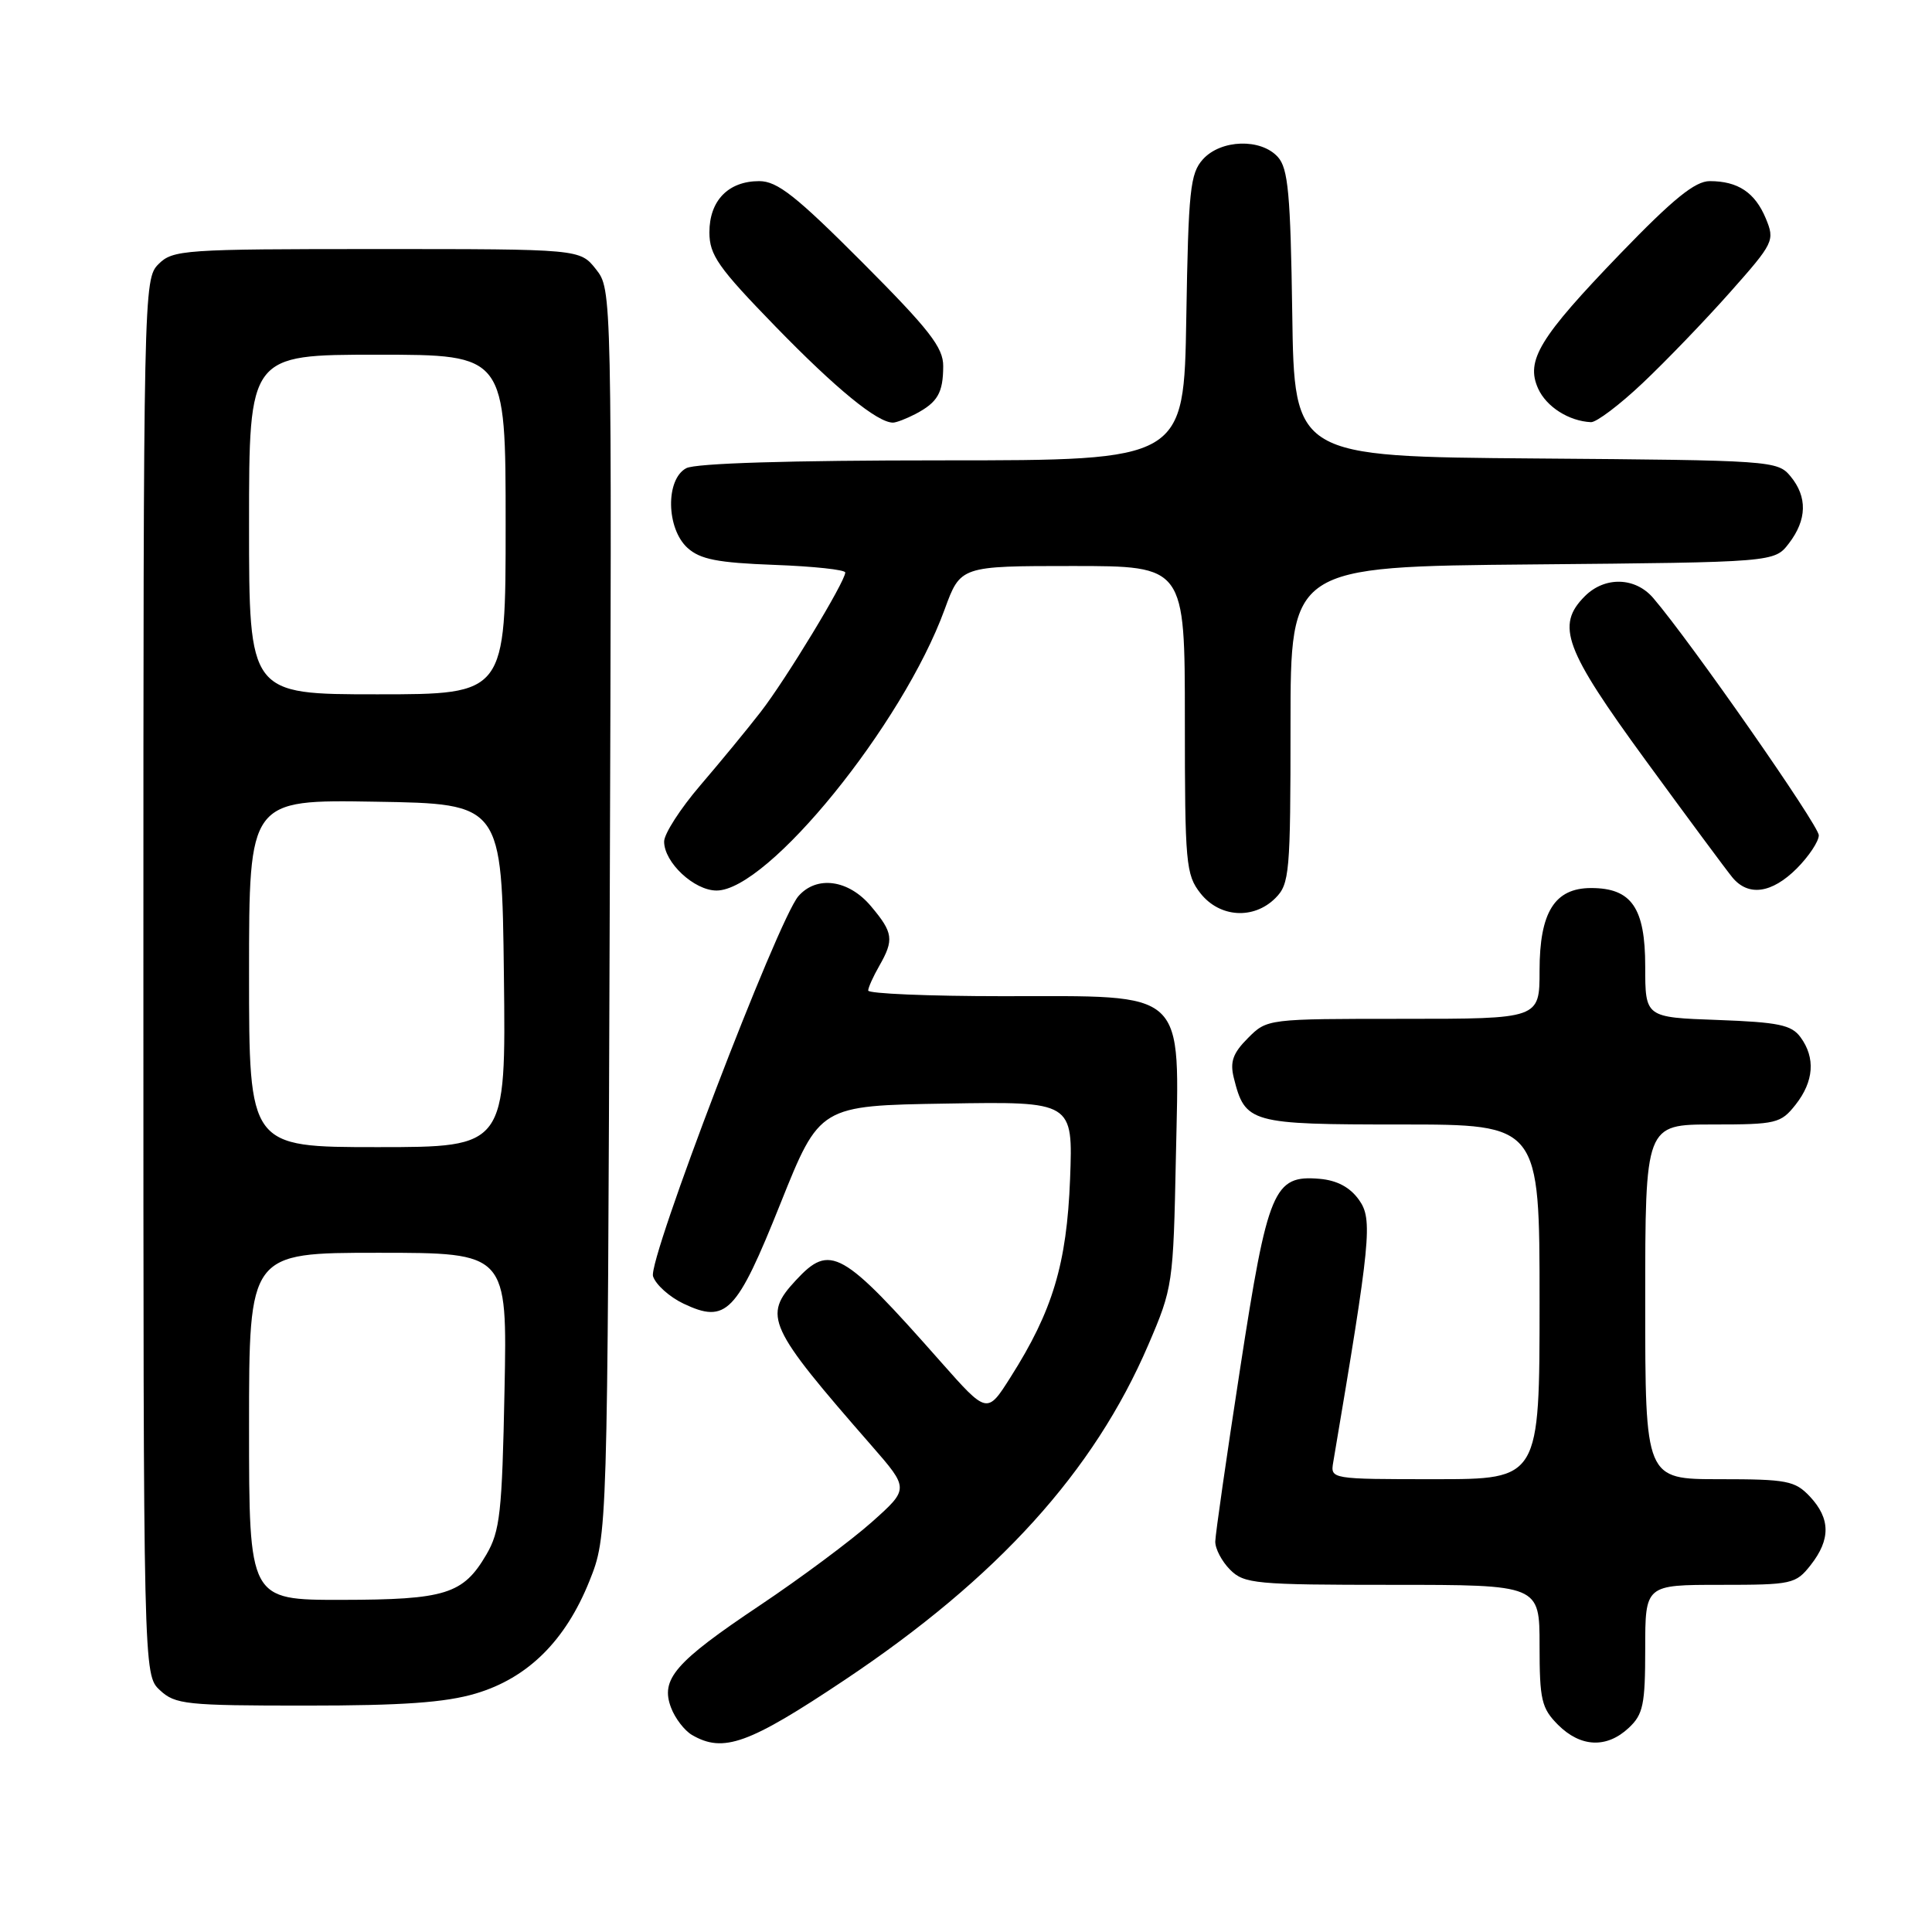 <?xml version="1.0" encoding="UTF-8" standalone="no"?>
<!DOCTYPE svg PUBLIC "-//W3C//DTD SVG 1.1//EN" "http://www.w3.org/Graphics/SVG/1.1/DTD/svg11.dtd" >
<svg xmlns="http://www.w3.org/2000/svg" xmlns:xlink="http://www.w3.org/1999/xlink" version="1.1" viewBox="0 0 256 256">
 <g >
 <path fill="currentColor"
d=" M 111.93 222.60 C 132.20 209.06 144.95 194.99 152.16 178.19 C 155.40 170.65 155.47 170.18 155.81 153.39 C 156.27 130.80 157.56 132.00 132.87 132.00 C 123.04 132.00 115.02 131.66 115.04 131.25 C 115.05 130.84 115.71 129.38 116.50 128.00 C 118.49 124.52 118.36 123.58 115.41 120.08 C 112.45 116.55 108.21 115.97 105.79 118.75 C 103.07 121.88 85.84 166.93 86.53 169.11 C 86.88 170.21 88.69 171.84 90.55 172.73 C 96.23 175.43 97.59 174.03 103.42 159.46 C 108.61 146.50 108.61 146.50 125.40 146.23 C 142.18 145.95 142.18 145.95 141.79 156.23 C 141.35 167.47 139.49 173.69 133.90 182.49 C 130.80 187.39 130.80 187.39 124.66 180.45 C 111.54 165.59 110.01 164.73 105.45 169.65 C 101.06 174.38 101.68 175.75 115.49 191.56 C 120.47 197.27 120.47 197.27 115.49 201.71 C 112.74 204.15 106.08 209.11 100.67 212.73 C 89.43 220.25 87.48 222.51 88.92 226.28 C 89.45 227.69 90.70 229.31 91.69 229.89 C 95.85 232.31 99.19 231.11 111.93 222.60 Z  M 215.81 228.96 C 217.73 227.17 218.00 225.88 218.00 218.46 C 218.00 210.00 218.00 210.00 227.93 210.00 C 237.46 210.00 237.94 209.90 239.93 207.37 C 242.58 203.99 242.55 201.22 239.83 198.31 C 237.84 196.20 236.80 196.00 227.83 196.00 C 218.00 196.00 218.00 196.00 218.00 172.50 C 218.00 149.00 218.00 149.00 226.93 149.00 C 235.38 149.00 235.96 148.86 237.93 146.37 C 240.35 143.29 240.58 140.17 238.58 137.44 C 237.38 135.80 235.67 135.45 227.58 135.15 C 218.00 134.81 218.00 134.81 218.00 128.06 C 218.00 120.29 216.19 117.67 210.83 117.67 C 206.00 117.67 204.00 120.87 204.00 128.61 C 204.00 135.00 204.00 135.00 185.95 135.00 C 167.94 135.00 167.90 135.00 165.36 137.55 C 163.37 139.54 162.96 140.69 163.48 142.80 C 164.99 148.83 165.59 149.00 185.65 149.00 C 204.00 149.00 204.00 149.00 204.00 172.50 C 204.00 196.00 204.00 196.00 190.14 196.00 C 176.32 196.00 176.28 195.99 176.66 193.75 C 181.65 164.24 181.91 161.57 180.08 159.00 C 178.89 157.32 177.17 156.40 174.85 156.20 C 168.77 155.68 167.99 157.54 164.33 181.30 C 162.53 192.96 161.05 203.29 161.03 204.25 C 161.01 205.21 161.90 206.90 163.00 208.00 C 164.86 209.86 166.33 210.00 184.50 210.00 C 204.00 210.00 204.00 210.00 204.00 218.05 C 204.00 225.25 204.26 226.35 206.45 228.55 C 209.44 231.53 212.89 231.69 215.81 228.96 Z  M 63.04 224.40 C 69.94 222.35 74.93 217.41 78.10 209.50 C 80.50 203.50 80.50 203.50 80.79 120.93 C 81.08 38.37 81.08 38.37 78.97 35.68 C 76.85 33.00 76.85 33.00 49.93 33.00 C 24.33 33.00 22.90 33.10 21.00 35.00 C 19.03 36.97 19.00 38.33 19.00 129.46 C 19.00 221.92 19.00 221.92 21.19 223.96 C 23.21 225.85 24.65 226.00 40.51 226.00 C 53.32 226.00 59.00 225.60 63.04 224.40 Z  M 169.00 119.00 C 170.87 117.13 171.00 115.67 171.00 96.04 C 171.00 75.08 171.00 75.08 203.06 74.79 C 235.12 74.50 235.12 74.50 237.04 72.00 C 239.44 68.87 239.51 65.84 237.25 63.11 C 235.54 61.04 234.71 60.99 203.50 60.75 C 171.50 60.50 171.50 60.50 171.23 41.55 C 171.00 25.69 170.69 22.31 169.32 20.80 C 167.07 18.31 161.79 18.47 159.40 21.10 C 157.70 22.98 157.47 25.18 157.19 42.10 C 156.88 61.00 156.88 61.00 124.87 61.00 C 104.72 61.00 92.15 61.38 90.93 62.04 C 88.17 63.51 88.28 70.04 91.10 72.60 C 92.78 74.12 95.09 74.57 102.60 74.85 C 107.77 75.04 112.00 75.49 112.00 75.86 C 112.00 77.06 104.11 90.07 100.79 94.34 C 99.02 96.63 95.41 101.01 92.78 104.08 C 90.15 107.15 88.00 110.49 88.00 111.51 C 88.00 114.28 91.98 118.00 94.95 118.00 C 101.76 118.00 119.61 96.00 125.17 80.75 C 127.27 75.00 127.27 75.00 142.13 75.00 C 157.00 75.00 157.00 75.00 157.00 95.37 C 157.00 114.45 157.13 115.90 159.07 118.37 C 161.61 121.59 166.12 121.88 169.00 119.00 Z  M 238.08 115.08 C 239.68 113.47 241.00 111.49 241.00 110.68 C 241.00 109.37 224.03 85.04 219.07 79.25 C 216.69 76.46 212.65 76.35 210.00 79.00 C 206.13 82.87 207.29 86.00 218.05 100.74 C 223.58 108.31 228.75 115.29 229.54 116.25 C 231.65 118.82 234.76 118.39 238.08 115.08 Z  M 121.32 54.85 C 124.24 53.31 124.97 52.06 124.98 48.52 C 125.00 46.05 123.14 43.67 114.27 34.77 C 105.48 25.96 103.00 24.00 100.60 24.00 C 96.51 24.00 94.00 26.58 94.00 30.78 C 94.00 33.80 95.16 35.45 102.75 43.26 C 110.78 51.52 116.24 55.99 118.32 56.00 C 118.76 56.00 120.11 55.48 121.32 54.85 Z  M 217.67 50.75 C 220.73 47.86 225.93 42.46 229.23 38.74 C 235.05 32.18 235.19 31.88 233.98 28.95 C 232.55 25.51 230.29 24.00 226.55 24.00 C 224.61 24.00 221.72 26.34 214.74 33.57 C 203.97 44.74 202.12 47.77 203.82 51.51 C 204.92 53.91 207.88 55.80 210.81 55.94 C 211.53 55.97 214.62 53.64 217.67 50.75 Z  M 33.00 189.00 C 33.00 166.00 33.00 166.00 50.11 166.00 C 67.22 166.00 67.22 166.00 66.85 184.25 C 66.53 200.44 66.26 202.89 64.44 206.00 C 61.37 211.24 59.04 211.97 45.25 211.99 C 33.00 212.00 33.00 212.00 33.00 189.00 Z  M 33.00 128.98 C 33.00 105.95 33.00 105.95 49.75 106.23 C 66.50 106.50 66.50 106.50 66.77 129.25 C 67.04 152.00 67.04 152.00 50.02 152.00 C 33.00 152.00 33.00 152.00 33.00 128.98 Z  M 33.00 69.50 C 33.00 47.00 33.00 47.00 50.00 47.00 C 67.00 47.00 67.00 47.00 67.00 69.50 C 67.00 92.00 67.00 92.00 50.00 92.00 C 33.00 92.00 33.00 92.00 33.00 69.50 Z "/>
</g>
</svg>